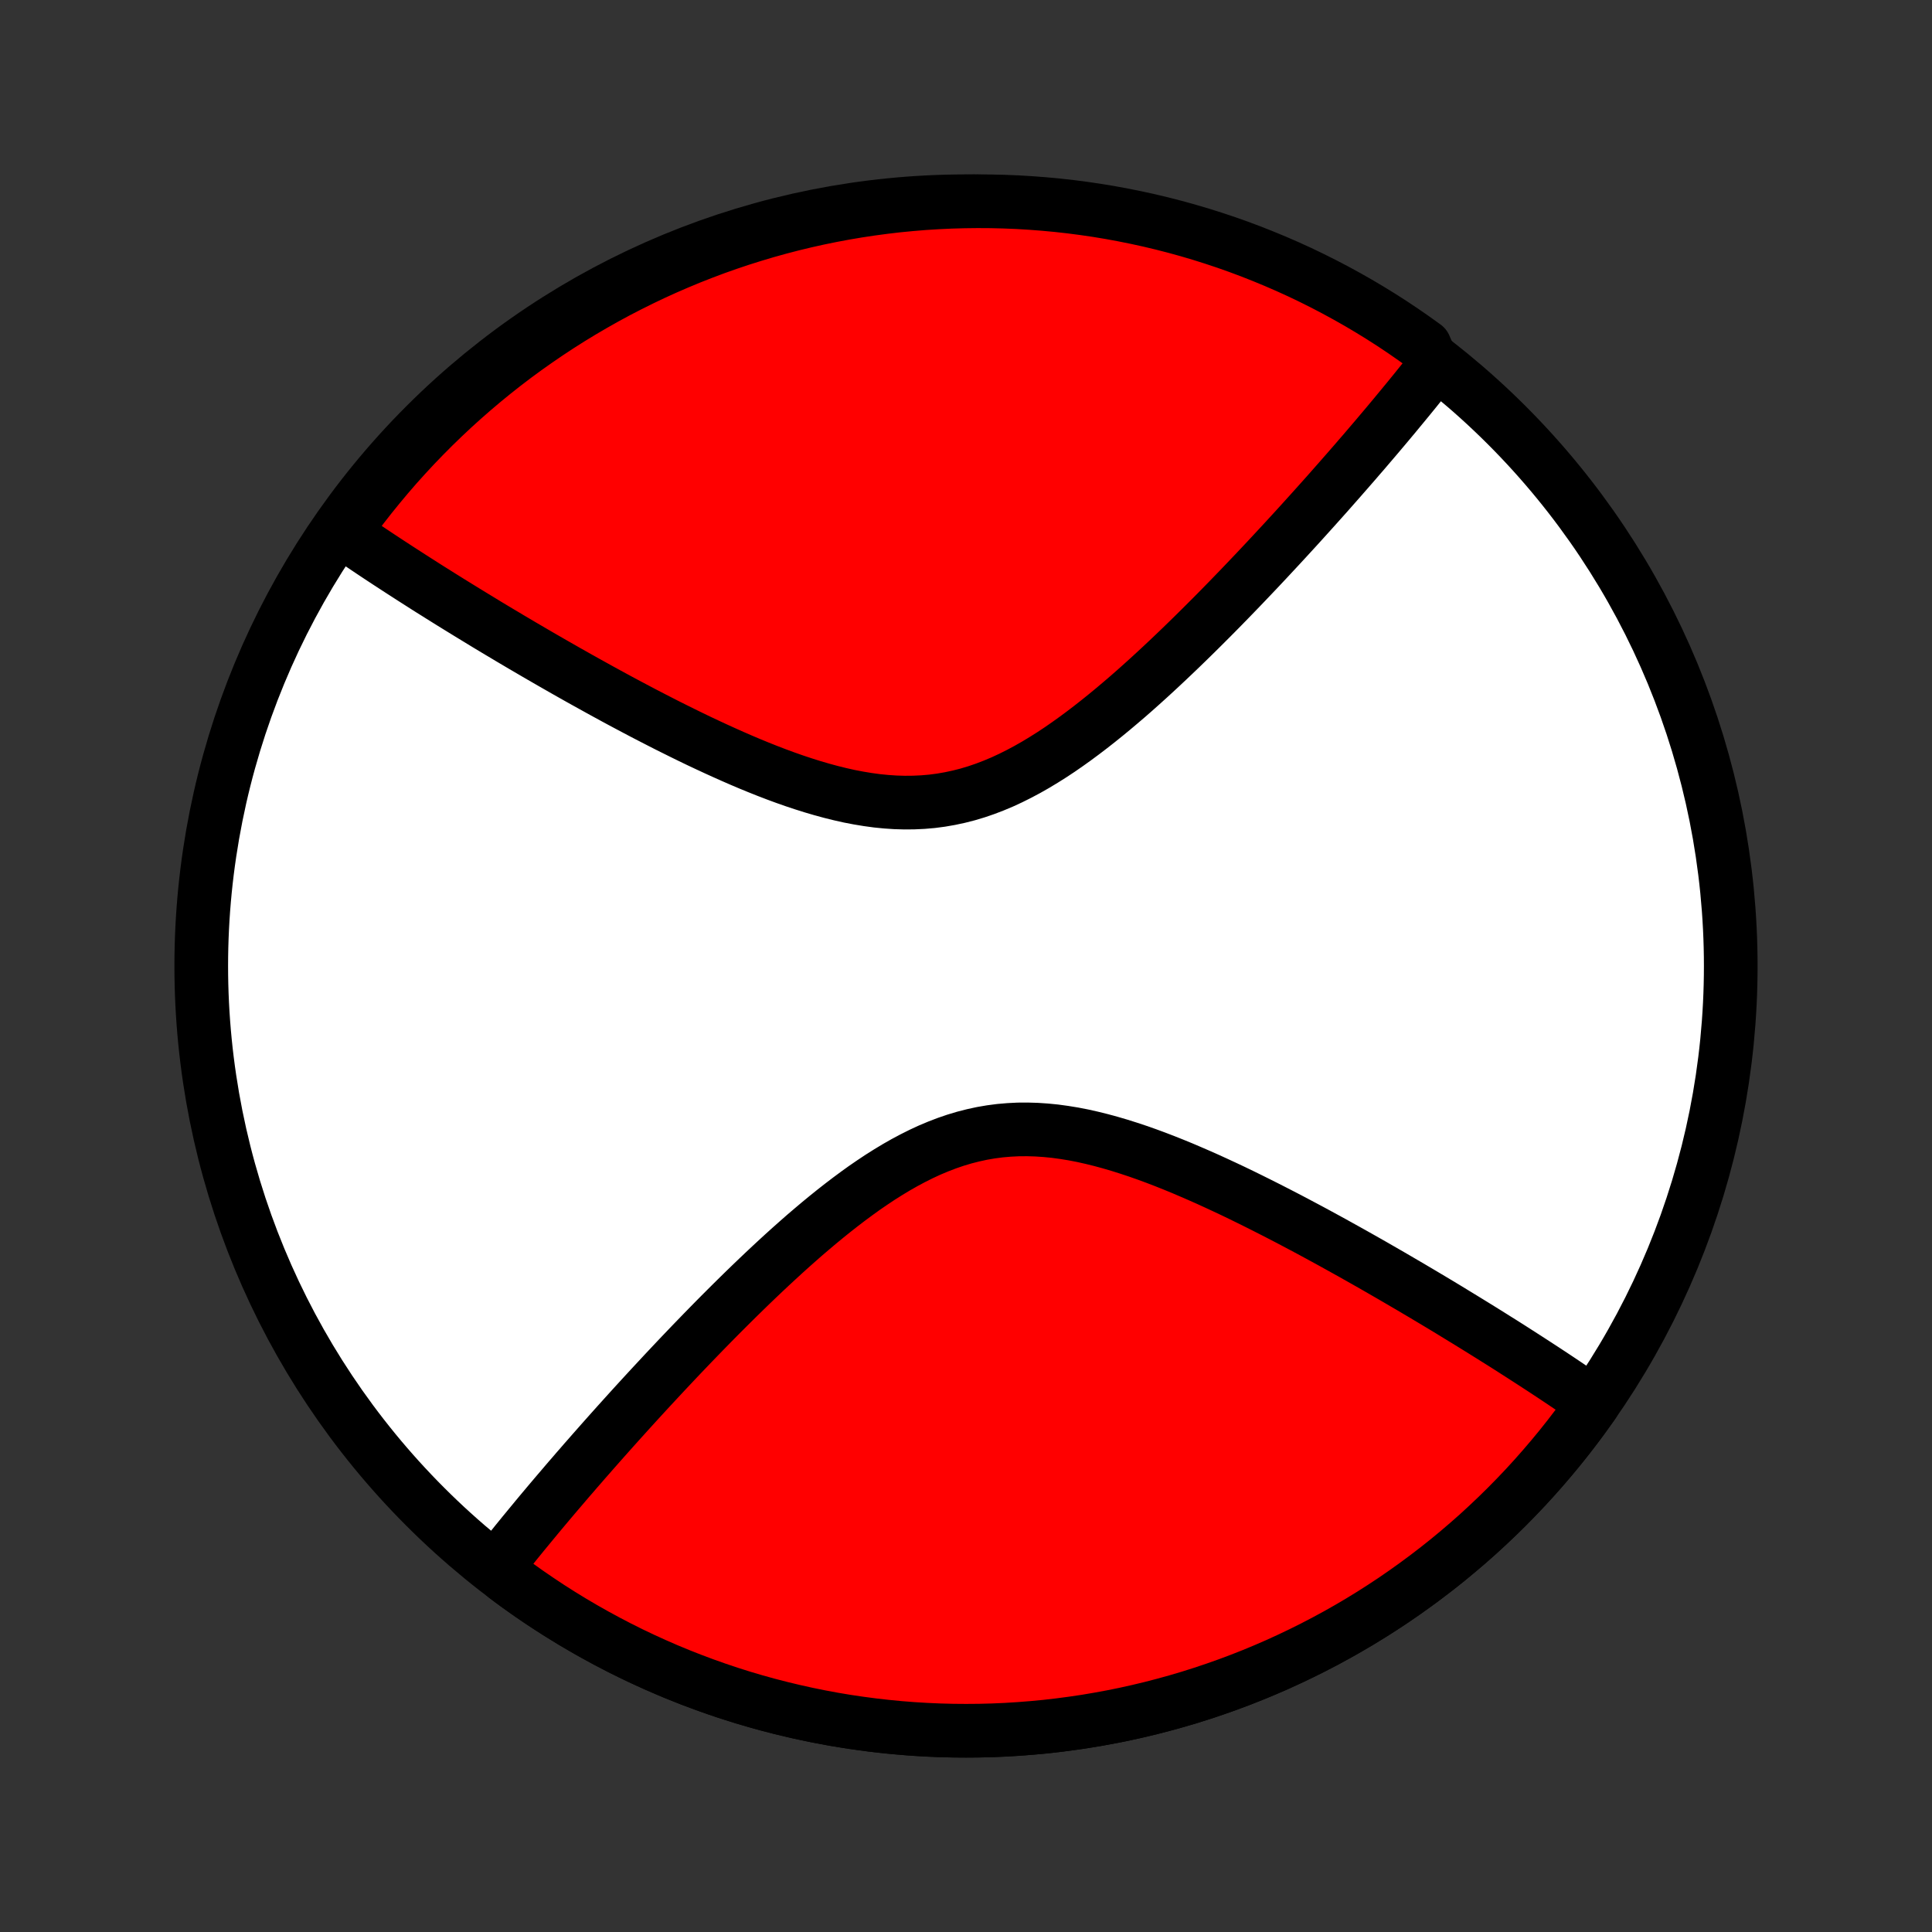 <?xml version="1.0" encoding="utf-8" standalone="no"?>
<!DOCTYPE svg PUBLIC "-//W3C//DTD SVG 1.1//EN"
  "http://www.w3.org/Graphics/SVG/1.1/DTD/svg11.dtd">
<!-- Created with matplotlib (http://matplotlib.org/) -->
<svg height="72pt" version="1.1" viewBox="0 0 72 72" width="72pt" xmlns="http://www.w3.org/2000/svg" xmlns:xlink="http://www.w3.org/1999/xlink">
 <rect x="0" y="0" width="72" height="72" fill="#333333" stroke="none"/>
 <defs>
  <style type="text/css">
*{stroke-linecap:butt;stroke-linejoin:round;}
  </style>
 </defs>
 <g id="figure_1">
  <g id="patch_1">
   <path d="
M0 72
L72 72
L72 0
L0 0
z
" style="fill:none;"/>
  </g>
  <g id="axes_1">
   <g id="PatchCollection_1">
    <defs>
     <path d="
M36 -7.5
C43.558 -7.5 50.808 -10.503 56.153 -15.848
C61.497 -21.192 64.5 -28.442 64.5 -36
C64.5 -43.558 61.497 -50.808 56.153 -56.153
C50.808 -61.497 43.558 -64.5 36 -64.5
C28.442 -64.5 21.192 -61.497 15.848 -56.153
C10.503 -50.808 7.5 -43.558 7.5 -36
C7.5 -28.442 10.503 -21.192 15.848 -15.848
C21.192 -10.503 28.442 -7.5 36 -7.5
z
" id="C0_0_a811fe30f3"/>
     <path d="
M59.385 -19.71
L59.237 -19.813
L59.087 -19.917
L58.935 -20.021
L58.782 -20.125
L58.629 -20.23
L58.473 -20.334
L58.316 -20.44
L58.158 -20.546
L57.999 -20.652
L57.838 -20.759
L57.675 -20.866
L57.511 -20.974
L57.345 -21.082
L57.178 -21.191
L57.008 -21.301
L56.837 -21.411
L56.665 -21.522
L56.49 -21.634
L56.314 -21.747
L56.136 -21.86
L55.956 -21.974
L55.773 -22.088
L55.589 -22.204
L55.403 -22.32
L55.214 -22.438
L55.023 -22.556
L54.83 -22.675
L54.635 -22.795
L54.437 -22.916
L54.237 -23.038
L54.035 -23.162
L53.83 -23.286
L53.622 -23.411
L53.412 -23.537
L53.199 -23.664
L52.983 -23.793
L52.764 -23.922
L52.543 -24.053
L52.318 -24.184
L52.091 -24.317
L51.861 -24.451
L51.627 -24.586
L51.391 -24.722
L51.151 -24.86
L50.908 -24.998
L50.662 -25.137
L50.412 -25.278
L50.159 -25.419
L49.903 -25.561
L49.644 -25.705
L49.38 -25.849
L49.114 -25.994
L48.844 -26.14
L48.57 -26.286
L48.293 -26.433
L48.012 -26.581
L47.728 -26.728
L47.44 -26.876
L47.149 -27.024
L46.854 -27.172
L46.556 -27.32
L46.254 -27.468
L45.949 -27.615
L45.641 -27.76
L45.329 -27.905
L45.014 -28.049
L44.696 -28.19
L44.375 -28.329
L44.052 -28.467
L43.725 -28.601
L43.396 -28.732
L43.065 -28.859
L42.731 -28.982
L42.395 -29.1
L42.057 -29.212
L41.718 -29.319
L41.377 -29.419
L41.035 -29.512
L40.692 -29.597
L40.349 -29.674
L40.005 -29.741
L39.66 -29.797
L39.316 -29.844
L38.972 -29.878
L38.629 -29.901
L38.287 -29.911
L37.946 -29.909
L37.606 -29.892
L37.268 -29.863
L36.932 -29.819
L36.598 -29.762
L36.266 -29.69
L35.937 -29.606
L35.61 -29.508
L35.286 -29.397
L34.965 -29.274
L34.646 -29.14
L34.331 -28.994
L34.019 -28.838
L33.71 -28.673
L33.404 -28.499
L33.101 -28.316
L32.801 -28.127
L32.505 -27.93
L32.212 -27.729
L31.923 -27.521
L31.637 -27.309
L31.354 -27.093
L31.075 -26.874
L30.799 -26.652
L30.527 -26.428
L30.258 -26.201
L29.992 -25.974
L29.73 -25.744
L29.472 -25.515
L29.217 -25.285
L28.965 -25.054
L28.717 -24.824
L28.472 -24.594
L28.231 -24.365
L27.993 -24.137
L27.758 -23.909
L27.527 -23.683
L27.299 -23.458
L27.074 -23.234
L26.852 -23.012
L26.634 -22.792
L26.419 -22.573
L26.207 -22.356
L25.998 -22.14
L25.792 -21.927
L25.589 -21.715
L25.389 -21.506
L25.192 -21.298
L24.998 -21.092
L24.806 -20.888
L24.618 -20.686
L24.432 -20.486
L24.249 -20.289
L24.068 -20.093
L23.89 -19.899
L23.714 -19.707
L23.541 -19.517
L23.371 -19.329
L23.202 -19.142
L23.036 -18.958
L22.872 -18.775
L22.711 -18.595
L22.552 -18.416
L22.394 -18.238
L22.239 -18.062
L22.086 -17.889
L21.935 -17.716
L21.785 -17.546
L21.638 -17.376
L21.492 -17.209
L21.349 -17.042
L21.206 -16.878
L21.066 -16.714
L20.928 -16.552
L20.791 -16.392
L20.655 -16.232
L20.521 -16.074
L20.389 -15.917
L20.258 -15.761
L20.129 -15.607
L20.001 -15.453
L19.875 -15.3
L19.75 -15.149
L19.626 -14.998
L19.503 -14.849
L19.382 -14.7
L19.262 -14.553
L19.144 -14.406
L19.026 -14.259
L18.91 -14.114
L18.795 -13.97
L18.681 -13.826
L18.568 -13.682
L18.851 -13.237
L19.251 -12.941
L19.656 -12.652
L20.066 -12.371
L20.48 -12.096
L20.9 -11.829
L21.324 -11.569
L21.753 -11.317
L22.186 -11.072
L22.623 -10.835
L23.064 -10.605
L23.509 -10.383
L23.958 -10.169
L24.411 -9.963
L24.867 -9.764
L25.327 -9.574
L25.79 -9.392
L26.255 -9.218
L26.724 -9.052
L27.196 -8.894
L27.67 -8.744
L28.147 -8.603
L28.627 -8.47
L29.108 -8.346
L29.592 -8.23
L30.078 -8.122
L30.565 -8.023
L31.054 -7.932
L31.545 -7.85
L32.037 -7.777
L32.53 -7.712
L33.024 -7.656
L33.519 -7.608
L34.015 -7.569
L34.512 -7.539
L35.008 -7.517
L35.506 -7.504
L36.003 -7.5
L36.501 -7.504
L36.998 -7.517
L37.495 -7.539
L37.991 -7.57
L38.487 -7.609
L38.982 -7.656
L39.476 -7.713
L39.97 -7.778
L40.462 -7.851
L40.952 -7.934
L41.441 -8.024
L41.929 -8.123
L42.414 -8.231
L42.898 -8.347
L43.379 -8.472
L43.859 -8.605
L44.336 -8.746
L44.81 -8.896
L45.282 -9.054
L45.751 -9.22
L46.216 -9.394
L46.679 -9.576
L47.139 -9.767
L47.595 -9.965
L48.047 -10.172
L48.496 -10.386
L48.941 -10.608
L49.383 -10.838
L49.82 -11.075
L50.253 -11.32
L50.681 -11.572
L51.105 -11.832
L51.525 -12.1
L51.94 -12.374
L52.349 -12.656
L52.754 -12.945
L53.154 -13.241
L53.549 -13.544
L53.938 -13.853
L54.322 -14.17
L54.7 -14.493
L55.073 -14.822
L55.439 -15.159
L55.8 -15.501
L56.155 -15.85
L56.503 -16.204
L56.846 -16.565
L57.182 -16.932
L57.511 -17.305
L57.834 -17.683
L58.151 -18.067
L58.46 -18.456
L58.763 -18.851
L59.059 -19.251
z
" id="C0_1_f1433fb6c4"/>
     <path d="
M53.432 -58.318
L53.319 -58.174
L53.205 -58.03
L53.09 -57.886
L52.974 -57.74
L52.856 -57.594
L52.738 -57.447
L52.618 -57.3
L52.497 -57.151
L52.374 -57.002
L52.25 -56.851
L52.125 -56.7
L51.999 -56.547
L51.871 -56.394
L51.742 -56.239
L51.611 -56.083
L51.478 -55.926
L51.345 -55.768
L51.209 -55.608
L51.072 -55.448
L50.934 -55.286
L50.794 -55.122
L50.651 -54.958
L50.508 -54.791
L50.362 -54.624
L50.215 -54.455
L50.065 -54.284
L49.914 -54.111
L49.761 -53.938
L49.606 -53.762
L49.449 -53.584
L49.289 -53.405
L49.128 -53.225
L48.964 -53.042
L48.798 -52.858
L48.629 -52.671
L48.459 -52.483
L48.286 -52.293
L48.11 -52.101
L47.932 -51.907
L47.751 -51.711
L47.568 -51.514
L47.382 -51.314
L47.194 -51.112
L47.002 -50.908
L46.808 -50.702
L46.611 -50.495
L46.411 -50.285
L46.208 -50.073
L46.002 -49.86
L45.793 -49.644
L45.581 -49.427
L45.366 -49.208
L45.148 -48.988
L44.926 -48.766
L44.701 -48.542
L44.473 -48.317
L44.242 -48.091
L44.007 -47.863
L43.769 -47.635
L43.528 -47.406
L43.283 -47.176
L43.035 -46.946
L42.783 -46.715
L42.528 -46.485
L42.27 -46.255
L42.008 -46.026
L41.742 -45.799
L41.473 -45.572
L41.201 -45.348
L40.925 -45.126
L40.646 -44.907
L40.363 -44.691
L40.077 -44.479
L39.788 -44.272
L39.495 -44.069
L39.199 -43.873
L38.899 -43.684
L38.596 -43.501
L38.29 -43.327
L37.981 -43.162
L37.669 -43.006
L37.354 -42.86
L37.035 -42.726
L36.714 -42.603
L36.39 -42.492
L36.063 -42.394
L35.734 -42.31
L35.402 -42.239
L35.068 -42.181
L34.732 -42.137
L34.394 -42.108
L34.054 -42.092
L33.713 -42.089
L33.371 -42.099
L33.028 -42.122
L32.684 -42.156
L32.34 -42.203
L31.995 -42.26
L31.651 -42.326
L31.308 -42.403
L30.965 -42.488
L30.623 -42.581
L30.282 -42.681
L29.942 -42.788
L29.605 -42.9
L29.269 -43.018
L28.935 -43.141
L28.604 -43.268
L28.275 -43.399
L27.948 -43.533
L27.625 -43.67
L27.304 -43.81
L26.986 -43.952
L26.671 -44.095
L26.359 -44.24
L26.051 -44.385
L25.746 -44.532
L25.444 -44.68
L25.146 -44.828
L24.851 -44.975
L24.56 -45.124
L24.272 -45.272
L23.988 -45.419
L23.707 -45.567
L23.43 -45.714
L23.156 -45.86
L22.886 -46.006
L22.62 -46.151
L22.357 -46.295
L22.097 -46.439
L21.841 -46.581
L21.588 -46.722
L21.338 -46.863
L21.092 -47.002
L20.849 -47.141
L20.609 -47.278
L20.373 -47.414
L20.139 -47.549
L19.909 -47.683
L19.682 -47.816
L19.457 -47.947
L19.236 -48.078
L19.017 -48.207
L18.802 -48.336
L18.588 -48.463
L18.378 -48.589
L18.17 -48.714
L17.965 -48.839
L17.763 -48.962
L17.563 -49.084
L17.365 -49.205
L17.17 -49.325
L16.977 -49.444
L16.786 -49.562
L16.597 -49.68
L16.411 -49.796
L16.227 -49.912
L16.044 -50.026
L15.864 -50.14
L15.686 -50.254
L15.51 -50.366
L15.335 -50.478
L15.163 -50.589
L14.992 -50.699
L14.822 -50.809
L14.655 -50.918
L14.489 -51.026
L14.325 -51.134
L14.162 -51.241
L14.001 -51.348
L13.842 -51.454
L13.684 -51.56
L13.527 -51.666
L13.371 -51.77
L13.217 -51.875
L13.065 -51.979
L12.914 -52.083
L12.903 -52.187
L13.198 -52.696
L13.499 -53.097
L13.808 -53.492
L14.124 -53.882
L14.446 -54.267
L14.774 -54.646
L15.11 -55.019
L15.451 -55.387
L15.799 -55.748
L16.153 -56.104
L16.513 -56.453
L16.879 -56.797
L17.25 -57.133
L17.628 -57.464
L18.011 -57.788
L18.399 -58.105
L18.793 -58.416
L19.192 -58.72
L19.597 -59.017
L20.006 -59.306
L20.42 -59.589
L20.839 -59.865
L21.262 -60.133
L21.691 -60.394
L22.123 -60.647
L22.559 -60.893
L23 -61.132
L23.445 -61.362
L23.893 -61.585
L24.345 -61.801
L24.801 -62.008
L25.26 -62.207
L25.722 -62.399
L26.188 -62.582
L26.656 -62.758
L27.128 -62.925
L27.602 -63.084
L28.078 -63.234
L28.557 -63.377
L29.038 -63.511
L29.522 -63.637
L30.007 -63.754
L30.494 -63.863
L30.983 -63.963
L31.474 -64.055
L31.965 -64.138
L32.459 -64.213
L32.953 -64.279
L33.447 -64.337
L33.943 -64.385
L34.44 -64.426
L34.937 -64.457
L35.434 -64.48
L35.931 -64.494
L36.429 -64.5
L36.926 -64.497
L37.423 -64.485
L37.919 -64.465
L38.415 -64.435
L38.911 -64.397
L39.405 -64.351
L39.898 -64.296
L40.39 -64.232
L40.881 -64.16
L41.37 -64.079
L41.858 -63.989
L42.344 -63.891
L42.828 -63.785
L43.31 -63.67
L43.789 -63.547
L44.267 -63.415
L44.742 -63.275
L45.214 -63.126
L45.683 -62.97
L46.149 -62.805
L46.612 -62.632
L47.072 -62.45
L47.529 -62.261
L47.982 -62.064
L48.432 -61.859
L48.877 -61.646
L49.319 -61.425
L49.757 -61.196
L50.19 -60.96
L50.62 -60.716
L51.044 -60.465
L51.465 -60.206
L51.88 -59.94
L52.291 -59.666
L52.696 -59.385
L53.097 -59.097
z
" id="C0_2_61d17d88ba"/>
    </defs>
    <g clip-path="url(#p1bffca34e9)">
     <use style="fill:#ffffff;stroke:#000000;stroke-width:2.0;" x="0.0" xlink:href="#C0_0_a811fe30f3" y="72.0"/>
    </g>
    <g clip-path="url(#p1bffca34e9)">
     <use style="fill:#ff0000;stroke:#000000;stroke-width:2.0;" x="0.0" xlink:href="#C0_1_f1433fb6c4" y="72.0"/>
    </g>
    <g clip-path="url(#p1bffca34e9)">
     <use style="fill:#ff0000;stroke:#000000;stroke-width:2.0;" x="0.0" xlink:href="#C0_2_61d17d88ba" y="72.0"/>
    </g>
   </g>
  </g>
 </g>
 <defs>
  <clipPath id="p1bffca34e9">
   <rect height="72.0" width="72.0" x="0.0" y="0.0"/>
  </clipPath>
 </defs>
</svg>
